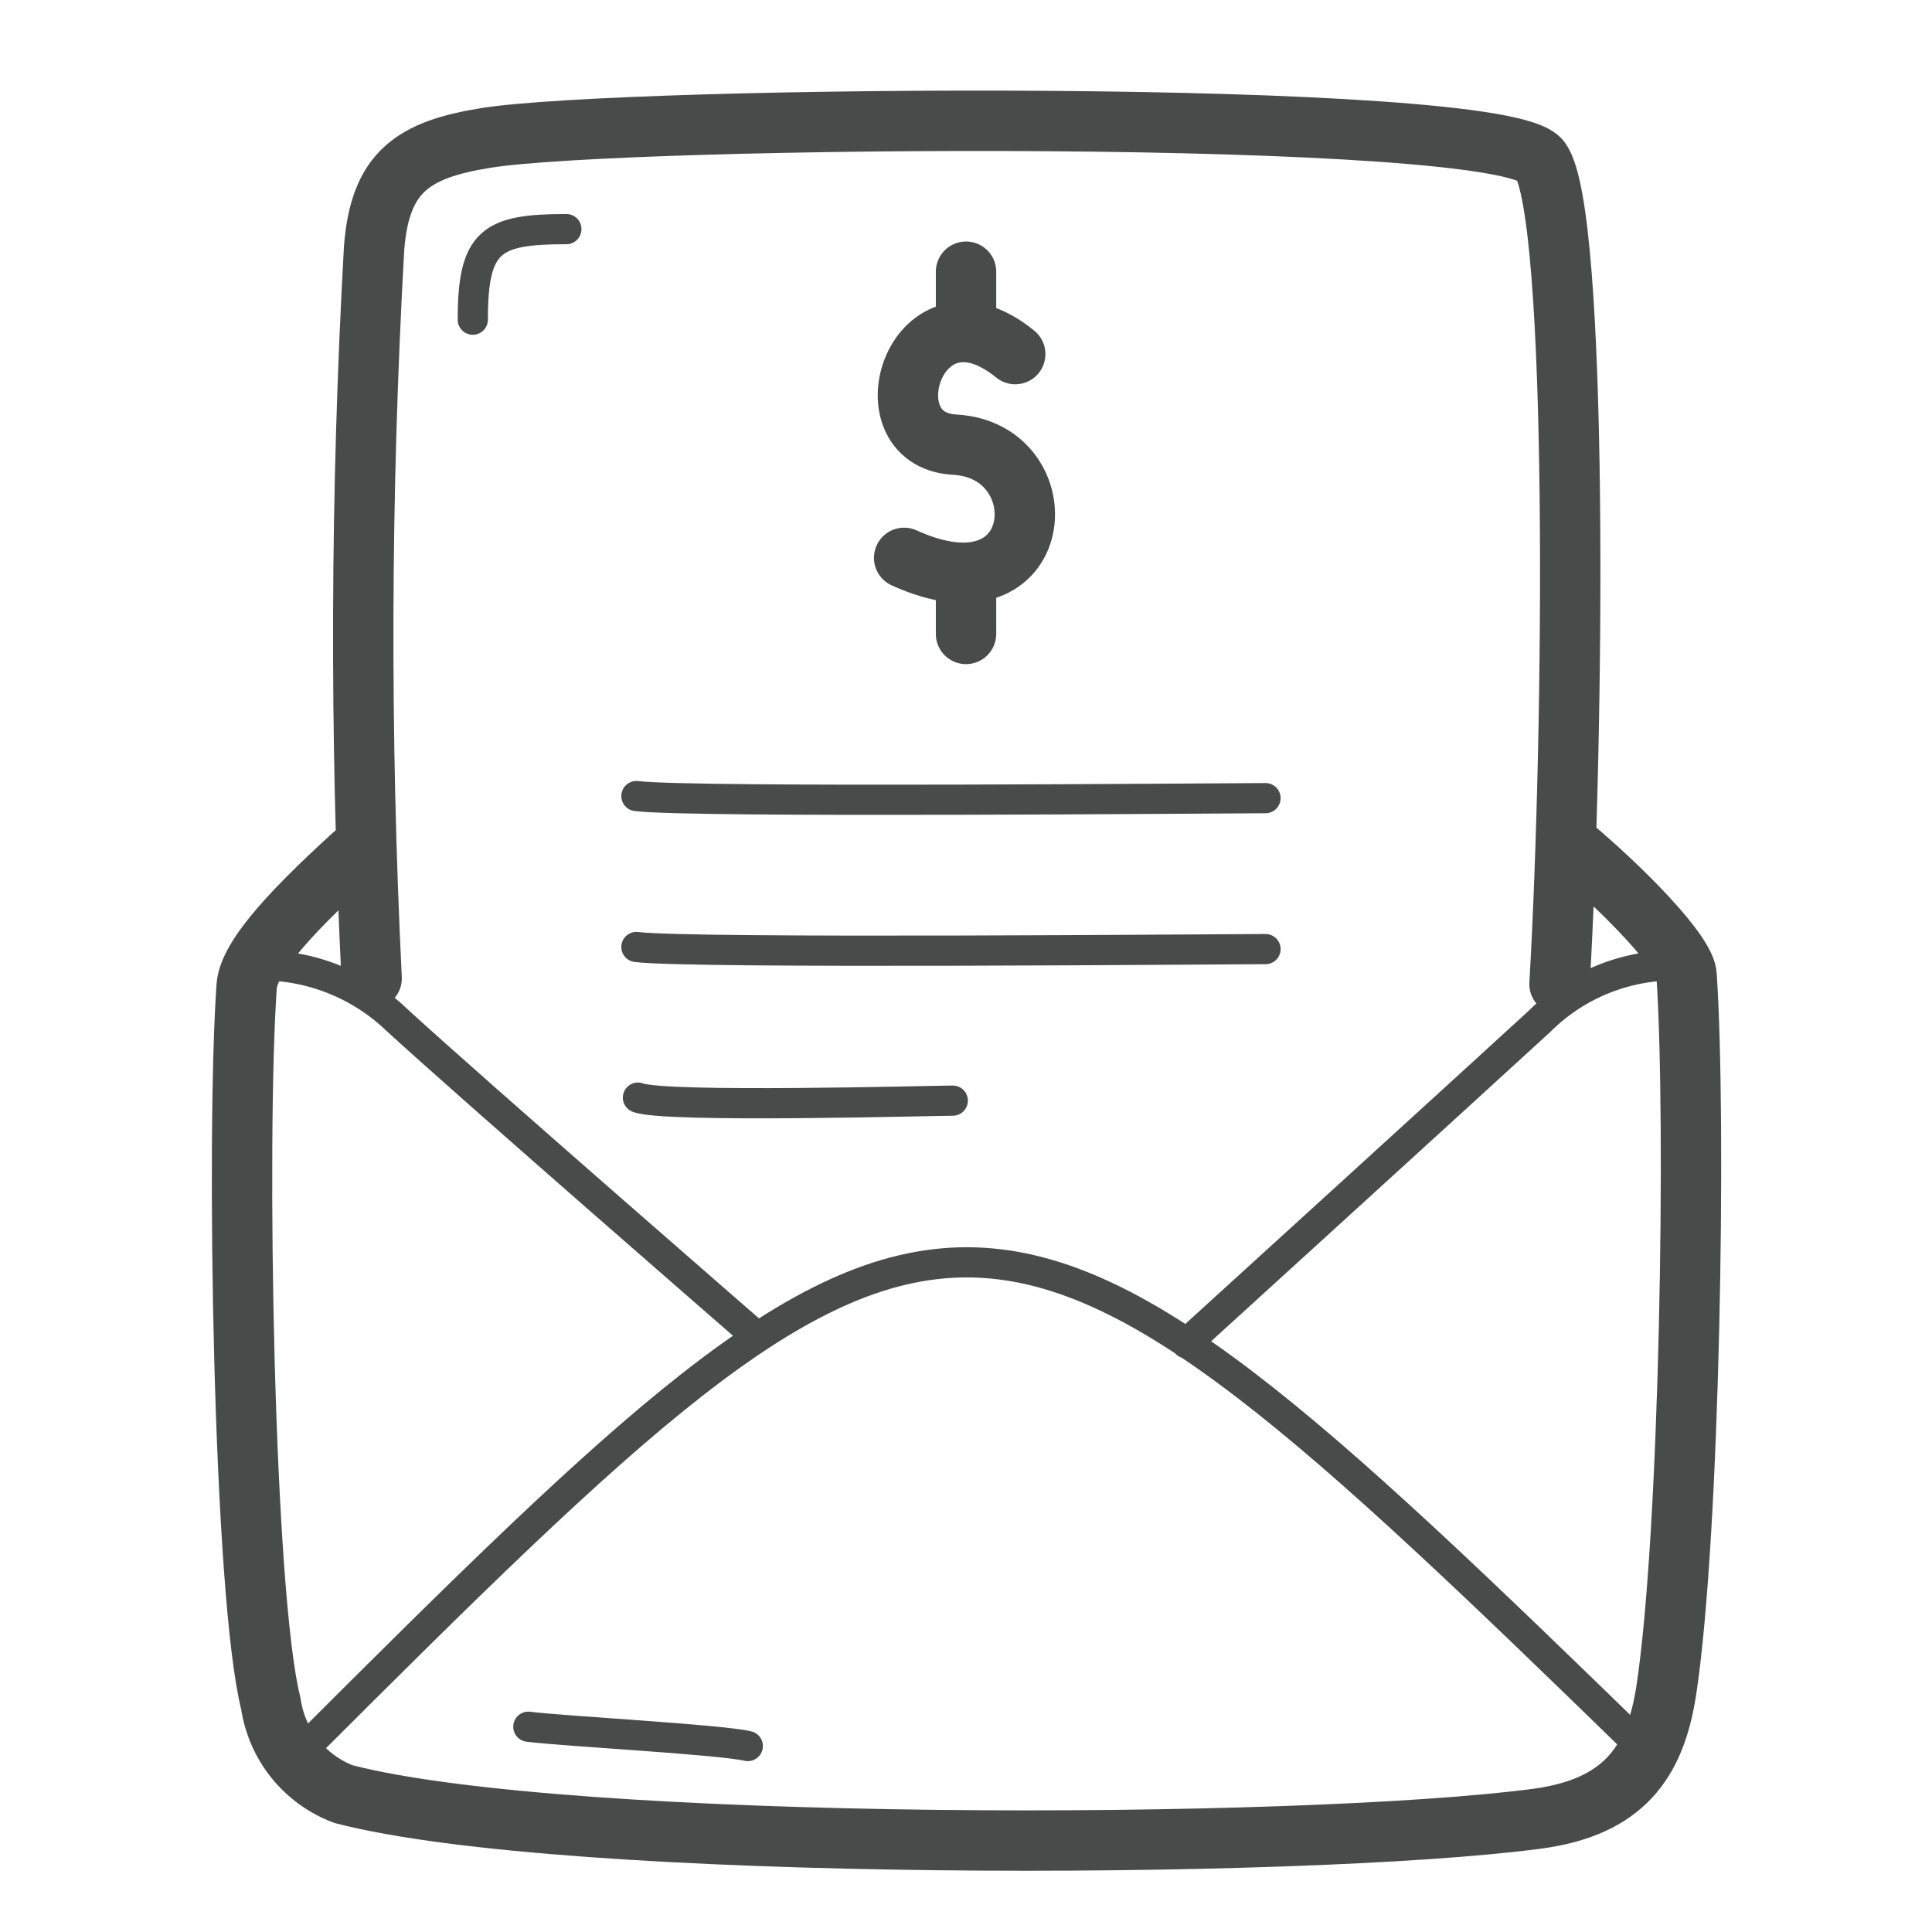 <svg width="64" height="64" viewBox="0 0 64 64" fill="none" xmlns="http://www.w3.org/2000/svg">
<g id="Pictogram-mail-invoice">
<g id="stroke-default">
<path id="2px" d="M12.061 28C9.831 30 8.241 31.66 8.171 32.67C7.821 37.67 8.061 52.83 8.971 56.43C9.068 57.098 9.341 57.729 9.763 58.257C10.185 58.784 10.74 59.189 11.371 59.43C18.811 61.37 43.111 61.28 50.901 60.25C53.781 59.87 54.821 58.38 55.191 56.04C55.991 50.85 56.191 37.04 55.871 32.33C55.871 31.6 53.751 29.44 52.001 27.98M12.311 32.41C11.915 24.357 11.941 16.29 12.391 8.24C12.581 5.71 13.661 4.96 16.091 4.57C20.651 3.83 49.771 3.57 51.031 5.31C52.291 7.05 52.151 24.17 51.661 32.6M33.631 11.73C30.341 9.05 28.631 14.58 31.631 14.73C35.141 14.93 34.731 20.66 29.951 18.48M32.001 9V11M32.001 19V21" stroke="#494A4A" stroke-width="2" stroke-linecap="round" stroke-linejoin="round"/>
<path id="1px" d="M10.002 58C31.562 36.46 32.292 36.36 54.582 58.07M21.082 26.37C22.822 26.6 40.592 26.44 41.922 26.44M21.082 31.37C22.822 31.6 40.592 31.44 41.922 31.44M21.132 36.36C22.012 36.71 30.902 36.46 31.562 36.46M18.762 7.59C16.272 7.59 15.662 7.97 15.662 10.59M17.502 57.2C18.692 57.35 23.832 57.62 24.772 57.84M8.102 32C9.025 31.922 9.954 32.041 10.826 32.352C11.699 32.663 12.495 33.156 13.162 33.8C15.612 36.05 25.102 44.3 25.102 44.3M56.002 32C55.085 31.923 54.163 32.047 53.299 32.363C52.436 32.679 51.652 33.179 51.002 33.83C48.552 36.08 39.302 44.5 39.302 44.5" stroke="#494A4A" stroke-linecap="round" stroke-linejoin="round"/>
</g>
</g>
</svg>
